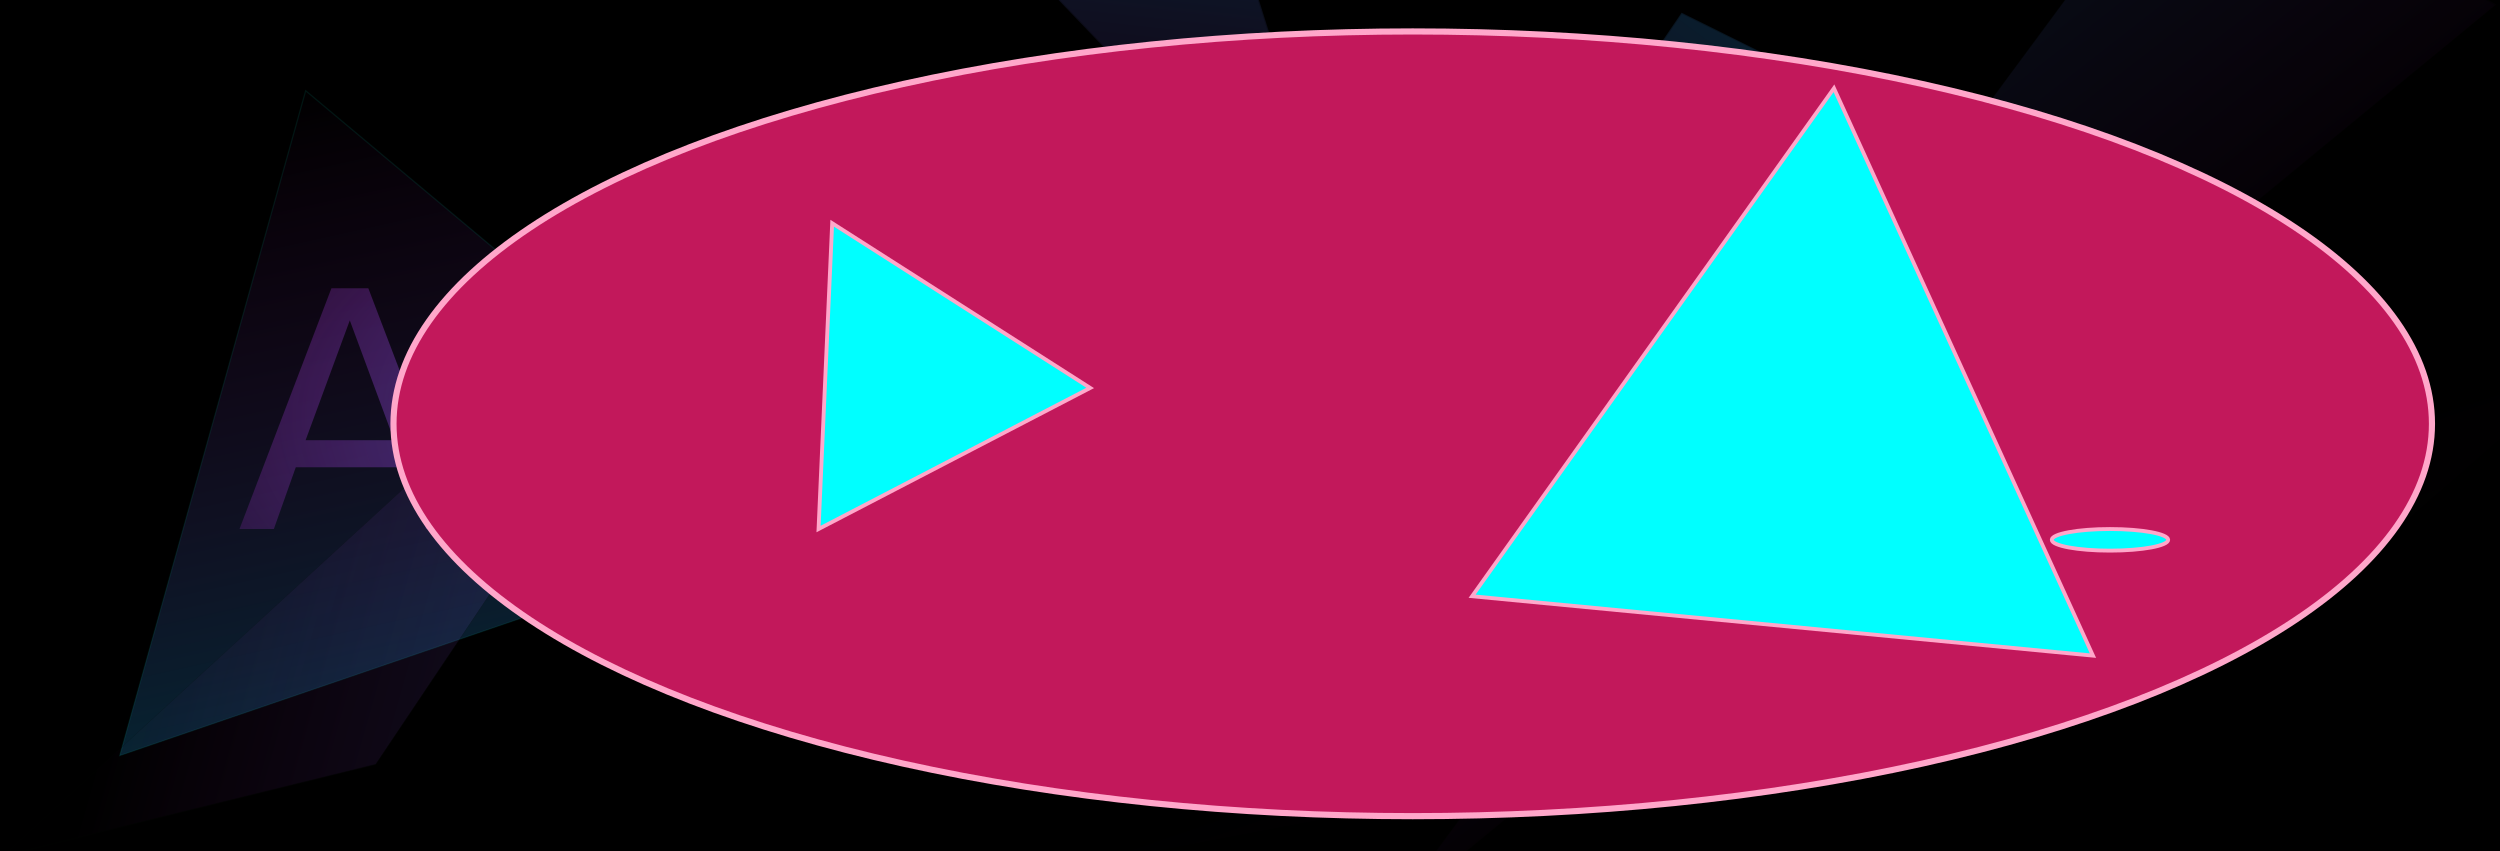 <?xml version="1.0" encoding="UTF-8" standalone="no"?>
<svg
   sodipodi:docname="header.svg"
   inkscape:version="1.1.2 (0a00cf5339, 2022-02-04)"
   id="svg5"
   version="1.1"
   viewBox="0 0 646 220"
   height="220"
   width="646"
   xmlns:inkscape="http://www.inkscape.org/namespaces/inkscape"
   xmlns:sodipodi="http://sodipodi.sourceforge.net/DTD/sodipodi-0.dtd"
   xmlns:xlink="http://www.w3.org/1999/xlink"
   xmlns="http://www.w3.org/2000/svg"
   xmlns:svg="http://www.w3.org/2000/svg">
  <sodipodi:namedview
     id="namedview73516"
     pagecolor="#505050"
     bordercolor="#ffffff"
     borderopacity="1"
     inkscape:pageshadow="0"
     inkscape:pageopacity="0"
     inkscape:pagecheckerboard="1"
     showgrid="false"
     inkscape:zoom="1.5718349"
     inkscape:cx="327.64256"
     inkscape:cy="101.47376"
     inkscape:window-width="1920"
     inkscape:window-height="1016"
     inkscape:window-x="0"
     inkscape:window-y="0"
     inkscape:window-maximized="1"
     inkscape:current-layer="layer1-0" />
  <defs
     id="defs2">
    <linearGradient
       id="linearGradient34082"
       inkscape:swatch="solid">
      <stop
         style="stop-color:#d5d5ff;stop-opacity:1;"
         offset="0"
         id="stop34080" />
    </linearGradient>
    <rect
       x="29.024"
       y="74.655"
       width="1188.784"
       height="305.315"
       id="rect4512" />
    <linearGradient
       inkscape:collect="always"
       id="linearGradient9059-3-3">
      <stop
         style="stop-color:#00aad4;stop-opacity:1;"
         offset="0"
         id="stop9055" />
      <stop
         style="stop-color:#f122ff;stop-opacity:0"
         offset="1"
         id="stop9057" />
    </linearGradient>
    <linearGradient
       id="linearGradient3187"
       inkscape:swatch="solid">
      <stop
         style="stop-color:#000000;stop-opacity:1;"
         offset="0"
         id="stop3185" />
    </linearGradient>
    <linearGradient
       inkscape:collect="always"
       xlink:href="#linearGradient9059-3-3"
       id="linearGradient9221"
       x1="108.368"
       y1="179.222"
       x2="150.334"
       y2="40.38"
       gradientUnits="userSpaceOnUse" />
    <linearGradient
       inkscape:collect="always"
       xlink:href="#linearGradient9059-3-3"
       id="linearGradient12422"
       gradientUnits="userSpaceOnUse"
       x1="93.416"
       y1="-37.409"
       x2="37.763"
       y2="166.787" />
    <linearGradient
       inkscape:collect="always"
       xlink:href="#linearGradient9059-3-3"
       id="linearGradient12438"
       gradientUnits="userSpaceOnUse"
       x1="-38.682"
       y1="40.008"
       x2="141.378"
       y2="87.989" />
    <linearGradient
       inkscape:collect="always"
       xlink:href="#linearGradient9059-3-3"
       id="linearGradient12440"
       gradientUnits="userSpaceOnUse"
       x1="157.811"
       y1="149.299"
       x2="39.197"
       y2="122.479" />
    <linearGradient
       inkscape:collect="always"
       xlink:href="#linearGradient9059-3-3"
       id="linearGradient13633"
       x1="69.602"
       y1="906.084"
       x2="305.025"
       y2="906.084"
       gradientUnits="userSpaceOnUse"
       gradientTransform="matrix(-0.367,0.474,-0.666,-0.073,987.652,-6.537)" />
    <linearGradient
       inkscape:collect="always"
       xlink:href="#linearGradient9059-3-3"
       id="linearGradient13637"
       gradientUnits="userSpaceOnUse"
       x1="37.337"
       y1="1030.883"
       x2="304.621"
       y2="788.215"
       gradientTransform="matrix(-0.576,0.053,-0.063,-0.484,576.341,491.75)" />
    <linearGradient
       inkscape:collect="always"
       id="linearGradient36922">
      <stop
         style="stop-color:#000092;stop-opacity:1;"
         offset="0"
         id="stop36918" />
      <stop
         style="stop-color:#ed0092;stop-opacity:0.721"
         offset="1"
         id="stop36920" />
    </linearGradient>
    <filter
       inkscape:label="Black Hole"
       inkscape:menu="Morphology"
       inkscape:menu-tooltip="Creates a black light inside and outside"
       height="1.062"
       width="1.094"
       y="-0.031"
       x="-0.047"
       style="color-interpolation-filters:sRGB;"
       id="filter38466">
      <feGaussianBlur
         stdDeviation="5"
         in="SourceAlpha"
         result="result1"
         id="feGaussianBlur38454" />
      <feComposite
         operator="arithmetic"
         k2="3.2"
         k1="-1"
         k4="-2"
         result="result3"
         in2="result1"
         id="feComposite38456" />
      <feColorMatrix
         values="1 0 0 0 0 0 1 0 0 0 0 0 1 0 0 0 0 0 10 0 "
         result="result2"
         id="feColorMatrix38458" />
      <feComposite
         result="fbSourceGraphic"
         in="SourceGraphic"
         operator="out"
         in2="result2"
         id="feComposite38460" />
      <feBlend
         mode="multiply"
         in="result1"
         in2="fbSourceGraphic"
         result="result91"
         id="feBlend38462" />
      <feBlend
         mode="screen"
         in="fbSourceGraphic"
         in2="result91"
         id="feBlend38464" />
    </filter>
    <filter
       inkscape:label="Black Hole"
       inkscape:menu="Morphology"
       inkscape:menu-tooltip="Creates a black light inside and outside"
       height="1.102"
       width="1.057"
       y="-0.051"
       x="-0.028"
       style="color-interpolation-filters:sRGB;"
       id="filter38480">
      <feGaussianBlur
         stdDeviation="5"
         in="SourceAlpha"
         result="result1"
         id="feGaussianBlur38468" />
      <feComposite
         operator="arithmetic"
         k2="3.2"
         k1="-1"
         k4="-2"
         result="result3"
         in2="result1"
         id="feComposite38470" />
      <feColorMatrix
         values="1 0 0 0 0 0 1 0 0 0 0 0 1 0 0 0 0 0 10 0 "
         result="result2"
         id="feColorMatrix38472" />
      <feComposite
         result="fbSourceGraphic"
         in="SourceGraphic"
         operator="out"
         in2="result2"
         id="feComposite38474" />
      <feBlend
         mode="multiply"
         in="result1"
         in2="fbSourceGraphic"
         result="result91"
         id="feBlend38476" />
      <feBlend
         mode="screen"
         in="fbSourceGraphic"
         in2="result91"
         id="feBlend38478" />
    </filter>
    <filter
       inkscape:label="Black Hole"
       inkscape:menu="Morphology"
       inkscape:menu-tooltip="Creates a black light inside and outside"
       height="1.087"
       width="1.05"
       y="-0.043"
       x="-0.025"
       style="color-interpolation-filters:sRGB;"
       id="filter38494">
      <feGaussianBlur
         stdDeviation="5"
         in="SourceAlpha"
         result="result1"
         id="feGaussianBlur38482" />
      <feComposite
         operator="arithmetic"
         k2="3.2"
         k1="-1"
         k4="-2"
         result="result3"
         in2="result1"
         id="feComposite38484" />
      <feColorMatrix
         values="1 0 0 0 0 0 1 0 0 0 0 0 1 0 0 0 0 0 10 0 "
         result="result2"
         id="feColorMatrix38486" />
      <feComposite
         result="fbSourceGraphic"
         in="SourceGraphic"
         operator="out"
         in2="result2"
         id="feComposite38488" />
      <feBlend
         mode="multiply"
         in="result1"
         in2="fbSourceGraphic"
         result="result91"
         id="feBlend38490" />
      <feBlend
         mode="screen"
         in="fbSourceGraphic"
         in2="result91"
         id="feBlend38492" />
    </filter>
    <filter
       inkscape:label="Black Hole"
       inkscape:menu="Morphology"
       inkscape:menu-tooltip="Creates a black light inside and outside"
       height="1.076"
       width="1.055"
       y="-0.038"
       x="-0.027"
       style="color-interpolation-filters:sRGB"
       id="filter38508">
      <feGaussianBlur
         stdDeviation="5"
         in="SourceAlpha"
         result="result1"
         id="feGaussianBlur38496" />
      <feComposite
         operator="arithmetic"
         k2="3.2"
         k1="-1"
         k4="-2"
         result="result3"
         in2="result1"
         id="feComposite38498"
         k3="0" />
      <feColorMatrix
         values="1 0 0 0 0 0 1 0 0 0 0 0 1 0 0 0 0 0 10 0 "
         result="result2"
         id="feColorMatrix38500" />
      <feComposite
         result="fbSourceGraphic"
         in="SourceGraphic"
         operator="out"
         in2="result2"
         id="feComposite38502" />
      <feBlend
         mode="multiply"
         in="result1"
         in2="fbSourceGraphic"
         result="result91"
         id="feBlend38504" />
      <feBlend
         mode="screen"
         in="fbSourceGraphic"
         in2="result91"
         id="feBlend38506" />
    </filter>
    <filter
       inkscape:label="Black Hole"
       inkscape:menu="Morphology"
       inkscape:menu-tooltip="Creates a black light inside and outside"
       height="1.158"
       width="1.149"
       y="-0.079"
       x="-0.074"
       style="color-interpolation-filters:sRGB;"
       id="filter38522">
      <feGaussianBlur
         stdDeviation="5"
         in="SourceAlpha"
         result="result1"
         id="feGaussianBlur38510" />
      <feComposite
         operator="arithmetic"
         k2="3.2"
         k1="-1"
         k4="-2"
         result="result3"
         in2="result1"
         id="feComposite38512" />
      <feColorMatrix
         values="1 0 0 0 0 0 1 0 0 0 0 0 1 0 0 0 0 0 10 0 "
         result="result2"
         id="feColorMatrix38514" />
      <feComposite
         result="fbSourceGraphic"
         in="SourceGraphic"
         operator="out"
         in2="result2"
         id="feComposite38516" />
      <feBlend
         mode="multiply"
         in="result1"
         in2="fbSourceGraphic"
         result="result91"
         id="feBlend38518" />
      <feBlend
         mode="screen"
         in="fbSourceGraphic"
         in2="result91"
         id="feBlend38520" />
    </filter>
    <filter
       inkscape:label="Black Hole"
       inkscape:menu="Morphology"
       inkscape:menu-tooltip="Creates a black light inside and outside"
       height="1.375"
       width="1.174"
       y="-0.187"
       x="-0.087"
       style="color-interpolation-filters:sRGB;"
       id="filter38536">
      <feGaussianBlur
         stdDeviation="5"
         in="SourceAlpha"
         result="result1"
         id="feGaussianBlur38524" />
      <feComposite
         operator="arithmetic"
         k2="3.2"
         k1="-1"
         k4="-2"
         result="result3"
         in2="result1"
         id="feComposite38526" />
      <feColorMatrix
         values="1 0 0 0 0 0 1 0 0 0 0 0 1 0 0 0 0 0 10 0 "
         result="result2"
         id="feColorMatrix38528" />
      <feComposite
         result="fbSourceGraphic"
         in="SourceGraphic"
         operator="out"
         in2="result2"
         id="feComposite38530" />
      <feBlend
         mode="multiply"
         in="result1"
         in2="fbSourceGraphic"
         result="result91"
         id="feBlend38532" />
      <feBlend
         mode="screen"
         in="fbSourceGraphic"
         in2="result91"
         id="feBlend38534" />
    </filter>
    <linearGradient
       inkscape:collect="always"
       xlink:href="#linearGradient36922"
       id="linearGradient25651"
       x1="172.892"
       y1="318.592"
       x2="247.016"
       y2="318.592"
       gradientUnits="userSpaceOnUse" />
    <filter
       inkscape:label="Black Hole"
       inkscape:menu="Morphology"
       inkscape:menu-tooltip="Creates a black light inside and outside"
       height="1.155"
       width="1.341"
       y="-0.077"
       x="-0.17"
       style="color-interpolation-filters:sRGB;"
       id="filter25665">
      <feGaussianBlur
         stdDeviation="5"
         in="SourceAlpha"
         result="result1"
         id="feGaussianBlur25653" />
      <feComposite
         operator="arithmetic"
         k2="3.2"
         k1="-1"
         k4="-2"
         result="result3"
         in2="result1"
         id="feComposite25655" />
      <feColorMatrix
         values="1 0 0 0 0 0 1 0 0 0 0 0 1 0 0 0 0 0 10 0 "
         result="result2"
         id="feColorMatrix25657" />
      <feComposite
         result="fbSourceGraphic"
         in="SourceGraphic"
         operator="out"
         in2="result2"
         id="feComposite25659" />
      <feBlend
         mode="multiply"
         in="result1"
         in2="fbSourceGraphic"
         result="result91"
         id="feBlend25661" />
      <feBlend
         mode="screen"
         in="fbSourceGraphic"
         in2="result91"
         id="feBlend25663" />
    </filter>
    <linearGradient
       inkscape:collect="always"
       xlink:href="#linearGradient9059-3-3"
       id="linearGradient1230"
       gradientUnits="userSpaceOnUse"
       gradientTransform="rotate(2.052,41757.004,-13138.473)"
       x1="37.337"
       y1="1030.883"
       x2="304.621"
       y2="788.215" />
    <filter
       inkscape:collect="always"
       style="color-interpolation-filters:sRGB"
       id="filter2034"
       x="-0.006"
       y="-0.006"
       width="1.012"
       height="1.012">
      <feGaussianBlur
         inkscape:collect="always"
         stdDeviation="0.242"
         id="feGaussianBlur2036" />
    </filter>
    <filter
       inkscape:collect="always"
       style="color-interpolation-filters:sRGB"
       id="filter2043"
       x="-0.042"
       y="-0.044"
       width="1.084"
       height="1.088">
      <feGaussianBlur
         inkscape:collect="always"
         stdDeviation="2.299"
         id="feGaussianBlur2045" />
    </filter>
    <filter
       inkscape:collect="always"
       style="color-interpolation-filters:sRGB"
       id="filter2047"
       x="-0.016"
       y="-0.017"
       width="1.031"
       height="1.033">
      <feGaussianBlur
         inkscape:collect="always"
         stdDeviation="0.797"
         id="feGaussianBlur2049" />
    </filter>
    <linearGradient
       inkscape:collect="always"
       xlink:href="#linearGradient9059-3-3"
       id="linearGradient501"
       gradientUnits="userSpaceOnUse"
       x1="93.416"
       y1="-37.409"
       x2="37.763"
       y2="166.787" />
    <radialGradient
       inkscape:collect="always"
       xlink:href="#linearGradient9059-3-3"
       id="radialGradient34106"
       cx="388.397"
       cy="411.972"
       fx="388.397"
       fy="411.972"
       r="262"
       gradientTransform="matrix(0.008,0.47,-1.24,0.021,796.416,-30.824)"
       gradientUnits="userSpaceOnUse" />
    <filter
       inkscape:collect="always"
       style="color-interpolation-filters:sRGB"
       id="filter67912"
       x="-0.027"
       y="-0.069"
       width="1.053"
       height="1.138">
      <feGaussianBlur
         inkscape:collect="always"
         stdDeviation="5.492"
         id="feGaussianBlur67914" />
    </filter>
    <filter
       inkscape:menu-tooltip="3D warped, iridescent pearly shell texture"
       inkscape:menu="Materials"
       inkscape:label="3D Mother of Pearl"
       width="2.419"
       x="-0.709"
       height="2.558"
       y="-0.779"
       style="color-interpolation-filters:sRGB;"
       id="filter72484">
      <feGaussianBlur
         result="result8"
         stdDeviation="3"
         id="feGaussianBlur72458" />
      <feTurbulence
         baseFrequency="0.03 0.03"
         numOctaves="8"
         type="fractalNoise"
         result="result7"
         seed="77"
         id="feTurbulence72460" />
      <feColorMatrix
         values="1 0 0 0 0 0 1 0 0 0 0 0 1 0 0 0 0 0 1.6 -0.6 "
         result="result5"
         id="feColorMatrix72462" />
      <feComposite
         in2="result8"
         operator="in"
         in="result7"
         result="result6"
         id="feComposite72464" />
      <feDisplacementMap
         in2="result6"
         result="result4"
         scale="60"
         yChannelSelector="A"
         xChannelSelector="A"
         in="result5"
         id="feDisplacementMap72466" />
      <feConvolveMatrix
         order="3 3"
         kernelMatrix="2 0 0 0 4 0 0 0 -2 "
         targetX="2"
         targetY="2"
         divisor="2"
         result="result9"
         id="feConvolveMatrix72468" />
      <feComposite
         in2="SourceGraphic"
         operator="atop"
         in="result9"
         result="result10"
         id="feComposite72470" />
      <feBlend
         in2="result10"
         mode="darken"
         result="fbSourceGraphic"
         id="feBlend72472" />
      <feGaussianBlur
         result="result0"
         in="fbSourceGraphic"
         stdDeviation="5"
         id="feGaussianBlur72474" />
      <feSpecularLighting
         specularExponent="25"
         specularConstant="1"
         surfaceScale="5"
         lighting-color="rgb(242,215,108)"
         result="result1"
         in="result0"
         id="feSpecularLighting72478">
        <feDistantLight
           azimuth="235"
           elevation="60"
           id="feDistantLight72476" />
      </feSpecularLighting>
      <feComposite
         operator="in"
         result="result2"
         in="result1"
         in2="fbSourceGraphic"
         id="feComposite72480" />
      <feComposite
         k3="1"
         k2="1"
         operator="arithmetic"
         result="result4"
         in="fbSourceGraphic"
         in2="result2"
         id="feComposite72482" />
    </filter>
    <style
       id="style72732"><![CDATA[
.class1 {
  stroke-opacity:1;
}
]]></style>
  </defs>
  <g
     inkscape:label="fondo"
     inkscape:groupmode="layer"
     id="layer1"
     style="display:inline">
    <g
       inkscape:label="Capa 1"
       id="layer1-0"
       transform="translate(-474.233,-627.395)">
      <rect
         style="fill:#000000;fill-opacity:1;fill-rule:evenodd;stroke:#000000;stroke-width:0.702"
         id="rect1203"
         width="653.811"
         height="221.579"
         x="470.097"
         y="627.059" />
    </g>
  </g>
  <g
     inkscape:groupmode="layer"
     id="layer2"
     inkscape:label="polygons"
     style="display:inline">
    <path
       sodipodi:type="star"
       style="display:inline;opacity:0.252;fill:url(#linearGradient9221);fill-opacity:1;fill-rule:nonzero;stroke:#00e9c6;stroke-width:0.241;stroke-linecap:round;stroke-miterlimit:4;stroke-dasharray:none;stroke-opacity:0.366"
       id="path9053"
       inkscape:flatsided="true"
       sodipodi:sides="3"
       sodipodi:cx="78.56749"
       sodipodi:cy="102.13863"
       sodipodi:r1="79.662682"
       sodipodi:r2="39.831345"
       sodipodi:arg1="0.69332446"
       sodipodi:arg2="1.740522"
       inkscape:rounded="0"
       inkscape:randomized="0"
       d="M 139.838,153.051 3.841,129.744 92.023,23.621 Z"
       inkscape:transform-center-x="-13.929384"
       inkscape:transform-center-y="-8.1099664"
       transform="matrix(1.225,-0.639,0.565,1.088,-47.086,56.551)" />
    <path
       sodipodi:type="star"
       style="display:inline;opacity:0.37;fill:url(#linearGradient501);fill-opacity:1;fill-rule:nonzero;stroke:#000500;stroke-width:0.241;stroke-linecap:round;stroke-miterlimit:4;stroke-dasharray:none;stroke-opacity:1;filter:url(#filter2047)"
       id="path12420"
       inkscape:flatsided="true"
       sodipodi:sides="3"
       sodipodi:cx="78.56749"
       sodipodi:cy="102.13863"
       sodipodi:r1="79.662682"
       sodipodi:r2="39.831345"
       sodipodi:arg1="0.69332446"
       sodipodi:arg2="1.740522"
       inkscape:rounded="0"
       inkscape:randomized="0"
       d="M 139.838,153.051 3.841,129.744 92.023,23.621 Z"
       inkscape:transform-center-x="135.82092"
       inkscape:transform-center-y="62.45406"
       transform="matrix(2.134,-1.91,-0.173,1.047,373.075,107.996)" />
    <path
       sodipodi:type="star"
       style="display:inline;opacity:0.252;fill:url(#linearGradient12440);fill-opacity:1;fill-rule:nonzero;stroke:#00fff4;stroke-width:0.241;stroke-linecap:round;stroke-miterlimit:4;stroke-dasharray:none;stroke-opacity:0.211"
       id="path12434"
       inkscape:flatsided="true"
       sodipodi:sides="3"
       sodipodi:cx="78.56749"
       sodipodi:cy="102.13863"
       sodipodi:r1="79.662682"
       sodipodi:r2="39.831345"
       sodipodi:arg1="0.69332446"
       sodipodi:arg2="1.740522"
       inkscape:rounded="0"
       inkscape:randomized="0"
       inkscape:transform-center-x="-149.47317"
       inkscape:transform-center-y="-26.355782"
       transform="matrix(-3.844,-1.219,1.099,-3.266,-1462.341,-468.352)"
       d="M 139.838,153.051 3.841,129.744 92.023,23.621 Z" />
    <path
       style="display:inline;opacity:0.252;fill:url(#linearGradient13633);fill-opacity:1;stroke:#000000;stroke-width:0.585px;stroke-linecap:butt;stroke-linejoin:miter;stroke-opacity:1"
       d="m 311.396,-43.983 -54.633,26.489 94.046,98.179 z"
       id="path13545" />
    <path
       style="display:inline;opacity:0.252;fill:url(#linearGradient13637);fill-opacity:1;stroke:#000000;stroke-width:0.531px;stroke-linecap:butt;stroke-linejoin:miter;stroke-opacity:1"
       d="M 473.895,22.807 434.525,3.29 350.823,126.368 Z"
       id="path13635" />
    <path
       sodipodi:type="star"
       style="display:inline;opacity:0.116;fill:url(#linearGradient12422);fill-opacity:1;fill-rule:nonzero;stroke:#000500;stroke-width:0.241;stroke-linecap:round;stroke-miterlimit:4;stroke-dasharray:none;stroke-opacity:1;filter:url(#filter2034)"
       id="path1214"
       inkscape:flatsided="true"
       sodipodi:sides="3"
       sodipodi:cx="78.56749"
       sodipodi:cy="102.13863"
       sodipodi:r1="79.662682"
       sodipodi:r2="39.831345"
       sodipodi:arg1="0.69332446"
       sodipodi:arg2="1.740522"
       inkscape:rounded="0"
       inkscape:randomized="0"
       inkscape:transform-center-x="-152.72382"
       inkscape:transform-center-y="-55.195221"
       transform="matrix(3.026,-0.929,-0.496,-0.2,319.972,255.404)"
       d="M 139.838,153.051 3.841,129.744 92.023,23.621 Z" />
    <path
       style="display:inline;opacity:0.252;fill:url(#linearGradient1230);fill-opacity:1;stroke:#000000;stroke-width:1px;stroke-linecap:butt;stroke-linejoin:miter;stroke-opacity:1"
       d="m -408.253,-525.307 61.378,49.479 179.413,-229.147 z"
       id="path1228"
       transform="translate(-474.233,-627.395)" />
    <path
       sodipodi:type="star"
       style="display:inline;opacity:0.505;fill:url(#linearGradient12438);fill-opacity:1;fill-rule:nonzero;stroke:#000500;stroke-width:0.241;stroke-linecap:round;stroke-miterlimit:4;stroke-dasharray:none;stroke-opacity:1;filter:url(#filter2043)"
       id="path12436"
       inkscape:flatsided="true"
       sodipodi:sides="3"
       sodipodi:cx="78.56749"
       sodipodi:cy="102.13863"
       sodipodi:r1="79.662682"
       sodipodi:r2="39.831345"
       sodipodi:arg1="0.69332446"
       sodipodi:arg2="1.740522"
       inkscape:rounded="0"
       inkscape:randomized="0"
       inkscape:transform-center-x="96.469247"
       inkscape:transform-center-y="65.865855"
       transform="matrix(-1.505,1.472,-0.188,-0.361,239.991,70.611)"
       d="M 139.838,153.051 3.841,129.744 92.023,23.621 Z" />
  </g>
  <g
     inkscape:groupmode="layer"
     id="layer3"
     inkscape:label="text"
     style="display:inline">
    <g
       aria-label="Atomic code"
       transform="translate(32.196,-56.123)"
       id="text4510"
       style="font-size:85.333px;line-height:0;white-space:pre;shape-inside:url(#rect4512);fill:url(#radialGradient34106)">
      <path
         d="M 58.19,138.906 46.773,169.865 h 22.875 z m -4.75,-8.292 h 9.542 L 86.69,192.823 H 77.94 L 72.273,176.865 H 44.232 L 38.565,192.823 h -8.875 z"
         style="line-height:2.25;font-family:KacstDigital;-inkscape-font-specification:KacstDigital"
         id="path48747" />
      <path
         d="m 101.523,132.906 v 13.25 h 15.792 v 5.958 h -15.792 v 25.333 q 0,5.708 1.542,7.333 1.583,1.625 6.375,1.625 h 7.875 v 6.417 h -7.875 q -8.875,0 -12.25,-3.292 -3.375,-3.333 -3.375,-12.083 V 152.115 H 88.19 v -5.958 h 5.625 v -13.25 z"
         style="line-height:2.25;font-family:KacstDigital;-inkscape-font-specification:KacstDigital"
         id="path48744" />
      <path
         d="m 145.482,151.531 q -6.167,0 -9.75,4.833 -3.583,4.792 -3.583,13.167 0,8.375 3.542,13.208 3.583,4.792 9.792,4.792 6.125,0 9.708,-4.833 3.583,-4.833 3.583,-13.167 0,-8.292 -3.583,-13.125 -3.583,-4.875 -9.708,-4.875 z m 0,-6.5 q 10,0 15.708,6.5 5.708,6.5 5.708,18 0,11.458 -5.708,18 -5.708,6.5 -15.708,6.5 -10.042,0 -15.75,-6.5 -5.667,-6.542 -5.667,-18 0,-11.5 5.667,-18 5.708,-6.5 15.75,-6.5 z"
         style="line-height:2.25;font-family:KacstDigital;-inkscape-font-specification:KacstDigital"
         id="path48741" />
      <path
         d="m 215.94,155.115 q 2.875,-5.167 6.875,-7.625 4,-2.458 9.417,-2.458 7.292,0 11.25,5.125 3.958,5.083 3.958,14.5 v 28.167 h -7.708 v -27.917 q 0,-6.708 -2.375,-9.958 -2.375,-3.25 -7.25,-3.25 -5.958,0 -9.417,3.958 -3.458,3.958 -3.458,10.792 v 26.375 h -7.708 v -27.917 q 0,-6.75 -2.375,-9.958 -2.375,-3.25 -7.333,-3.25 -5.875,0 -9.333,4 -3.458,3.958 -3.458,10.75 v 26.375 h -7.708 v -46.667 h 7.708 v 7.25 q 2.625,-4.292 6.292,-6.333 3.667,-2.042 8.708,-2.042 5.083,0 8.625,2.583 3.583,2.583 5.292,7.5 z"
         style="line-height:2.25;font-family:KacstDigital;-inkscape-font-specification:KacstDigital"
         id="path48738" />
      <path
         d="m 262.732,146.156 h 7.667 v 46.667 h -7.667 z m 0,-18.167 h 7.667 v 9.708 h -7.667 z"
         style="line-height:2.25;font-family:KacstDigital;-inkscape-font-specification:KacstDigital"
         id="path48735" />
      <path
         d="m 320.023,147.948 v 7.167 q -3.25,-1.792 -6.542,-2.667 -3.25,-0.917 -6.583,-0.917 -7.458,0 -11.583,4.75 -4.125,4.708 -4.125,13.25 0,8.542 4.125,13.292 4.125,4.708 11.583,4.708 3.333,0 6.583,-0.875 3.292,-0.917 6.542,-2.708 v 7.083 q -3.208,1.5 -6.667,2.25 -3.417,0.75 -7.292,0.75 -10.542,0 -16.75,-6.625 -6.208,-6.625 -6.208,-17.875 0,-11.417 6.25,-17.958 6.292,-6.542 17.208,-6.542 3.542,0 6.917,0.75 3.375,0.708 6.542,2.167 z"
         style="line-height:2.25;font-family:KacstDigital;-inkscape-font-specification:KacstDigital"
         id="path48732" />
      <path
         d="m 394.065,147.948 v 7.167 q -3.25,-1.792 -6.542,-2.667 -3.25,-0.917 -6.583,-0.917 -7.458,0 -11.583,4.75 -4.125,4.708 -4.125,13.25 0,8.542 4.125,13.292 4.125,4.708 11.583,4.708 3.333,0 6.583,-0.875 3.292,-0.917 6.542,-2.708 v 7.083 q -3.208,1.5 -6.667,2.25 -3.417,0.75 -7.292,0.75 -10.542,0 -16.75,-6.625 -6.208,-6.625 -6.208,-17.875 0,-11.417 6.25,-17.958 6.292,-6.542 17.208,-6.542 3.542,0 6.917,0.75 3.375,0.708 6.542,2.167 z"
         style="line-height:2.25;font-family:KacstDigital;-inkscape-font-specification:KacstDigital"
         id="path48729" />
      <path
         d="m 425.482,151.531 q -6.167,0 -9.75,4.833 -3.583,4.792 -3.583,13.167 0,8.375 3.542,13.208 3.583,4.792 9.792,4.792 6.125,0 9.708,-4.833 3.583,-4.833 3.583,-13.167 0,-8.292 -3.583,-13.125 -3.583,-4.875 -9.708,-4.875 z m 0,-6.5 q 10,0 15.708,6.5 5.708,6.5 5.708,18 0,11.458 -5.708,18 -5.708,6.5 -15.708,6.5 -10.042,0 -15.75,-6.5 -5.667,-6.542 -5.667,-18 0,-11.5 5.667,-18 5.708,-6.5 15.75,-6.5 z"
         style="line-height:2.25;font-family:KacstDigital;-inkscape-font-specification:KacstDigital"
         id="path48726" />
      <path
         d="m 490.315,153.24 v -25.25 h 7.667 v 64.833 h -7.667 v -7 q -2.417,4.167 -6.125,6.208 -3.667,2 -8.833,2 -8.458,0 -13.792,-6.75 -5.292,-6.75 -5.292,-17.75 0,-11 5.292,-17.75 5.333,-6.75 13.792,-6.75 5.167,0 8.833,2.042 3.708,2 6.125,6.167 z m -26.125,16.292 q 0,8.458 3.458,13.292 3.5,4.792 9.583,4.792 6.083,0 9.583,-4.792 3.5,-4.833 3.5,-13.292 0,-8.458 -3.5,-13.25 -3.5,-4.833 -9.583,-4.833 -6.083,0 -9.583,4.833 -3.458,4.792 -3.458,13.25 z"
         style="line-height:2.25;font-family:KacstDigital;-inkscape-font-specification:KacstDigital"
         id="path48723" />
      <path
         d="m 553.69,167.573 v 3.75 H 518.44 q 0.5,7.917 4.75,12.083 4.292,4.125 11.917,4.125 4.417,0 8.542,-1.083 4.167,-1.083 8.25,-3.25 v 7.25 q -4.125,1.75 -8.458,2.667 -4.333,0.917 -8.792,0.917 -11.167,0 -17.708,-6.5 -6.5,-6.5 -6.5,-17.583 0,-11.458 6.167,-18.167 6.208,-6.75 16.708,-6.75 9.417,0 14.875,6.083 5.5,6.042 5.5,16.458 z m -7.667,-2.25 q -0.083,-6.292 -3.542,-10.042 -3.417,-3.75 -9.083,-3.75 -6.417,0 -10.292,3.625 -3.833,3.625 -4.417,10.208 z"
         style="line-height:2.25;font-family:KacstDigital;-inkscape-font-specification:KacstDigital"
         id="path48720" />
    </g>
  </g>
  <g
     inkscape:groupmode="layer"
     id="layer4"
     inkscape:label="color"
     style="mix-blend-mode:color">
    <ellipse
       style="opacity:1;fill:#c2185b;fill-opacity:1;stroke:#ffa7ca;stroke-width:1.588;stroke-opacity:1;filter:url(#filter67912)"
       id="path49176"
       cx="365.048"
       cy="109.51"
       rx="263.372"
       ry="101.387" />
    <ellipse
       style="opacity:1;fill:#00ffff;fill-opacity:1;stroke:#ffa7ca;stroke-opacity:1"
       id="path50564"
       cx="545.219"
       cy="139.492"
       rx="15.041"
       ry="2.792" />
    <path
       sodipodi:type="star"
       style="opacity:1;fill:#00ffff;fill-opacity:1;stroke:#ffa7ca;stroke-opacity:1"
       id="path67696"
       inkscape:flatsided="true"
       sodipodi:sides="3"
       sodipodi:cx="236.08414"
       sodipodi:cy="98.207727"
       sodipodi:r1="45.666878"
       sodipodi:r2="22.833439"
       sodipodi:arg1="2.1389674"
       sodipodi:arg2="3.1861649"
       inkscape:rounded="0"
       inkscape:randomized="0"
       d="m 211.511,136.7 3.524,-79.019 66.67,42.562 z"
       inkscape:transform-center-x="-10.524285"
       inkscape:transform-center-y="-1.0174014" />
    <path
       sodipodi:type="star"
       style="opacity:1;fill:#00ffff;fill-opacity:1;stroke:#ffa7ca;stroke-opacity:1"
       id="path67800"
       inkscape:flatsided="true"
       sodipodi:sides="3"
       sodipodi:cx="465.03428"
       sodipodi:cy="115.4283"
       sodipodi:r1="93.044228"
       sodipodi:r2="46.522114"
       sodipodi:arg1="-1.4754232"
       sodipodi:arg2="-0.42822564"
       inkscape:rounded="0"
       inkscape:randomized="0"
       d="M 473.895,22.807 540.817,169.412 380.392,154.066 Z"
       inkscape:transform-center-x="4.4302363"
       inkscape:transform-center-y="-19.318648" />
  </g>
</svg>
